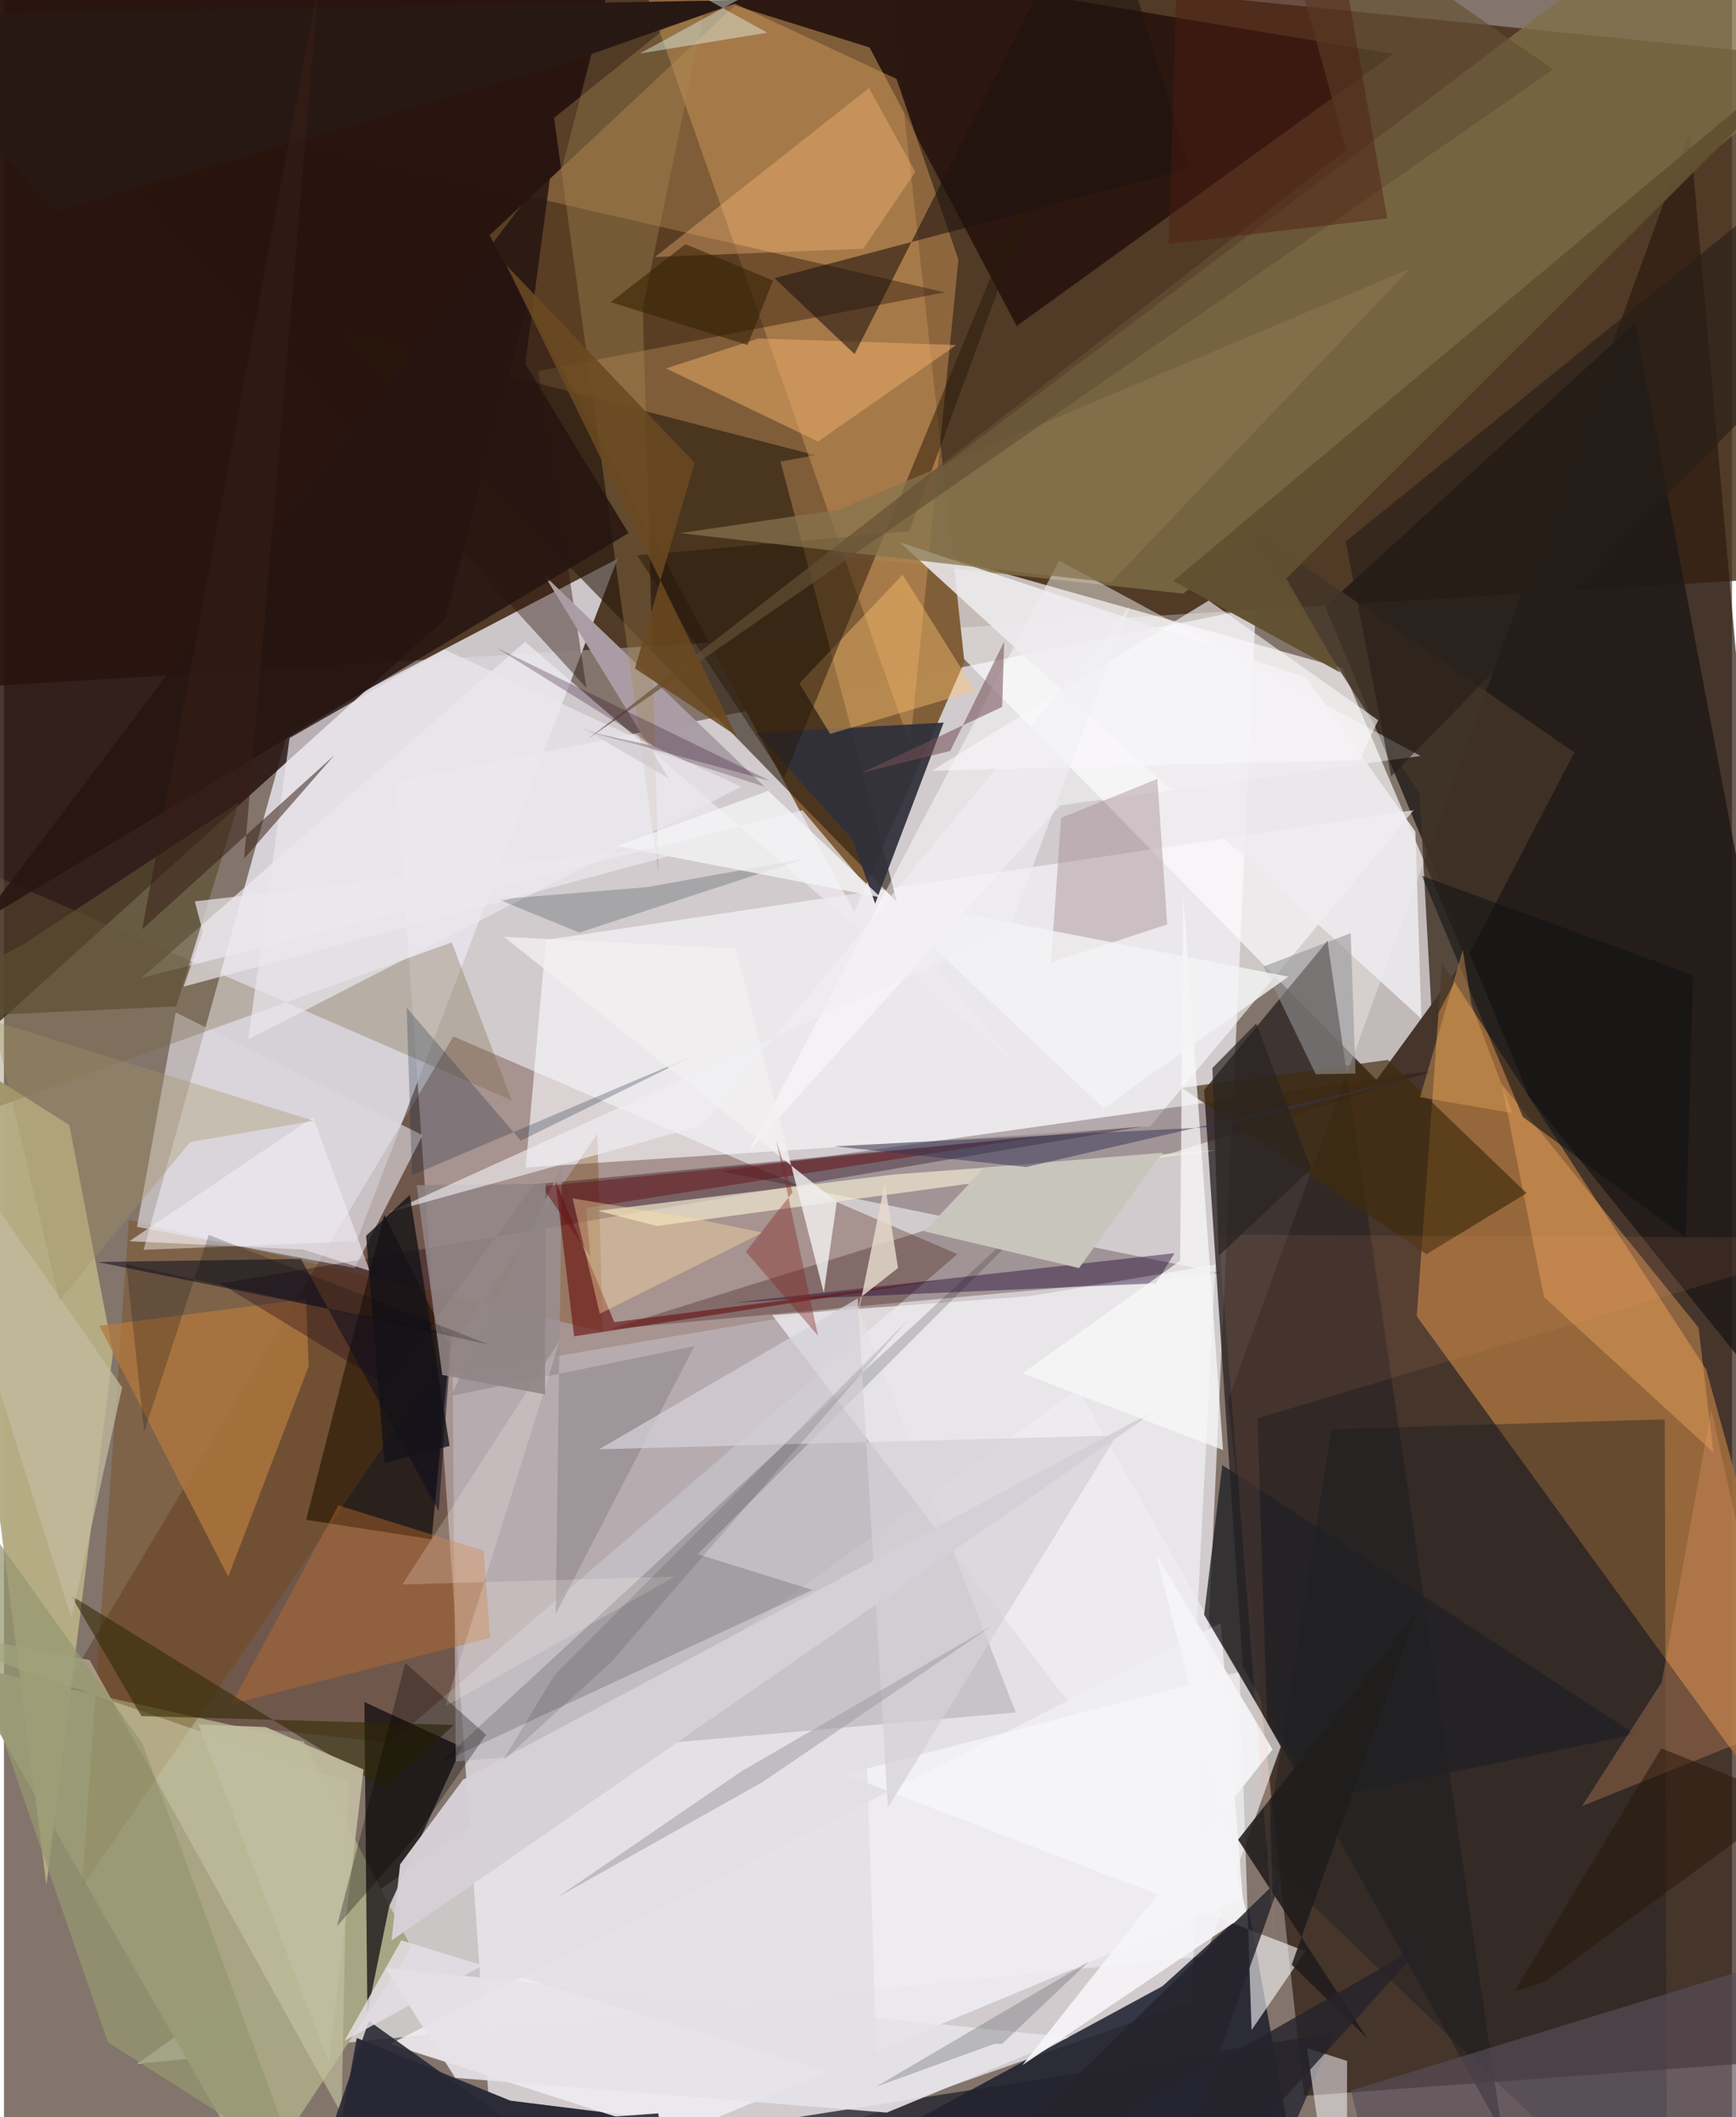 <svg xmlns="http://www.w3.org/2000/svg" width="228" height="278" viewBox="0 0 836 1024"><path fill="#83756b" d="M0 0h836v1024H0z"/><path fill="#e5e1e7" fill-opacity=".8" d="M239.464 1086l334.993-117.981 31.148-674.064-415.65 84.208z"/><path fill="#452d17" fill-opacity=".812" d="M898 30.236l-21.905 248.366L-62 335.154-16.28-62z"/><path fill="#2c1c11" fill-opacity=".706" d="M592.154 677.245l223.367-613.67L898 993.963l-269.022 19.727z"/><path fill="#e9e5ee" fill-opacity=".816" d="M137.424 353.488L67.556 604.49l103.06-4.113 126.228-330.13z"/><path fill="#fdfcff" fill-opacity=".671" d="M663.981 522.334l-262.835-268.27 246.351 69.191 59.436 140.182z"/><path fill="#210d0a" fill-opacity=".82" d="M-58.113 544.602L213.68 299.087 306.978-62-45.594 4.34z"/><path fill="#805e39" fill-opacity=".996" d="M464.657 320.138L411.34 440.973 234.944 113.768 422.712-62z"/><path fill="#481100" fill-opacity=".302" d="M187.022 842.956L24.137 825.142l193.29-323.867L461.25 606.568z"/><path fill="#a16e3c" fill-opacity=".871" d="M823.487 662.346L898 932.048 683.467 636.611l12.259-170.889z"/><path fill="#ebeaed" fill-opacity=".686" d="M617.702 844.746l-36.378 101.376-516.815 52.084 455.123-326.333z"/><path fill="#202230" fill-opacity=".871" d="M378.163 1059.44l182.298-98.802 41.654-37.709 23.692 131.937z"/><path fill="#1d1816" fill-opacity=".804" d="M737.905 530.537l-98.71-237.156L789.02 156.318 898 729.681z"/><path fill="#806f48" fill-opacity=".792" d="M570.52 287.14L898 13.932 792.966-30.561l-395.12 298.744z"/><path fill="#2e2726" fill-opacity=".808" d="M580.59 527.217l59.666-72.055 84.53 576.208-125.468-225.278z"/><path fill="#a8a585" fill-opacity=".988" d="M197.13 941.922l-74.84 112.982-143.526-249.917 166.25 37.237z"/><path fill="#fbfafd" fill-opacity=".616" d="M554.408 544.862l127.575-153.01-419.777 62.746-9.808 110.096z"/><path fill="#281a0e" fill-opacity=".596" d="M432.086 436.411l-269.138-275.7 229.604 59.459-16.897 3.076z"/><path fill="#240007" fill-opacity=".271" d="M692.76 517.661l-345.691 48.842 241.46 49.25-295.782 27.155z"/><path fill="#2c2c39" d="M152.658 1086l314.485-42.376-222.172-27.61-74.3-30.309z"/><path fill="#b5ad85" fill-opacity=".988" d="M52.71 654.25L20.54 911.64l-51.892-407.356 62.986 39.878z"/><path fill="#090607" fill-opacity=".675" d="M206.885 744.523l-60.703-9.431L183.988 587.5l31.785 63.704z"/><path fill="#2c1811" fill-opacity=".992" d="M672.131 26.1L146.63-62l272.153 84.951 71.154 134.74z"/><path fill="#0e0a0d" fill-opacity=".725" d="M174.381 823.21l47.179 21.775-35.18 76.963-10.577 51.749z"/><path fill="#d3995b" fill-opacity=".463" d="M461.74 125.631L431.8 38.164 304.414-21.129l133.985 381.49z"/><path fill="#bdb7bd" fill-opacity=".706" d="M412.673 631.309l76.83 196.956-270.917 23.73-1.54-187.56z"/><path fill="#efedf1" fill-opacity=".894" d="M588.616 785.038L186.724 988.659l137.495 44.156 275.12-114.669z"/><path fill="#edeaf1" fill-opacity=".714" d="M252.12 310.394L491.952 516.88 386.306 391.888 66.57 472.946z"/><path fill="#744000" fill-opacity=".322" d="M287.046 548.33l2.62 95.634-229.273-53.859-22.752 322.952z"/><path fill="#efeef1" fill-opacity=".773" d="M371.708 636.09l199.58 260.754 14.771-285.188-90.175 15.297z"/><path fill="#17191e" fill-opacity=".373" d="M642.2 691.244l-32.711 207.51L804.523 1086l-1.072-399.536z"/><path fill="#29140b" fill-opacity=".424" d="M258.408 179.48l196.706-38.098L14.737 39.823l267.03 292.931z"/><path fill="#30303a" fill-opacity=".929" d="M454.603 349.492l-90.478 4.94 46.436 51.66 10.898 30.972z"/><path fill="#dcd8dd" fill-opacity=".663" d="M64.364 593.376l18.729-103.677 119.44 59.349-32.808 64.274z"/><path fill="#423427" fill-opacity=".847" d="M600.948 254.232L759.705 363.91 690.99 495.673l-6.148-111.6z"/><path fill="#050600" fill-opacity=".165" d="M335.64 751.71l55.495 17.295-180.46 83.846 314.27-290.242z"/><path fill="#fff" fill-opacity=".455" d="M510.518 271.197l174.79 94.441-174.289 23.88-150.362 166.871z"/><path fill="#eeecef" fill-opacity=".859" d="M685.664 492.655l-2.846-90.442-53.016-74.608-196.494-65.368z"/><path fill="#fafafb" fill-opacity=".592" d="M597.727 808.6l-191.116 49.578 223.032 85.558-26.081 38.135z"/><path fill="#b3793e" fill-opacity=".753" d="M146.14 628.317l-99.974 12.931 62.346 121.35 38.92-101.777z"/><path fill="#212124" fill-opacity=".784" d="M633.601 870.975l-53-89.966 8.802-72.39 199.724 130.195z"/><path fill="#210516" fill-opacity=".345" d="M104.744 620.843l447.026-76.156-295.48 28.176-70.541 97.382z"/><path fill="#aa9da5" fill-opacity=".996" d="M368.012 380.525L261.438 278.288l60.168 98.155-42.199-24.583z"/><path fill="#746540" fill-opacity=".318" d="M245.649 532.243l-29.015-76.467-246.51 89.279L-62 398.572z"/><path fill="#d6d0d7" fill-opacity=".969" d="M558.506 681.356L187.499 938.543l4.159-36.846 30.402-40.918z"/><path fill="#f3a961" fill-opacity=".408" d="M724.582 524.33l95.21 117.754 7.196 60.37-81.93-75.075z"/><path fill="#412c0d" fill-opacity=".671" d="M569.8 526.134l99.733-13.49 67.06 64.448-48.463 29.546z"/><path fill="#f1e9cf" fill-opacity=".69" d="M430.443 568.065l-143.03 17.553 28.378 7.355 270.487-36.65z"/><path fill="#242430" fill-opacity=".784" d="M598.431 1086l-171.401-3.24-47.407-58.073 264.254-41.465z"/><path fill="#fec370" fill-opacity=".42" d="M434.78 278.015l35.09 56.072-70.196 20.888-14.88-24.441z"/><path fill="#c5c3a1" fill-opacity=".631" d="M163.325 1022.46L41.462 802.932-62 783.315l228.496 78.76z"/><path fill="#a98b52" fill-opacity=".365" d="M266.112 57.033l50.542 365.19-7.591-273.462L340.61-2.906z"/><path fill="#9e838b" fill-opacity=".4" d="M506.514 465.57l56.24-18.47-4.79-70.383-46.528 18.868z"/><path fill="#eaab69" fill-opacity=".529" d="M460.722 166.871l-95.628-3.191-44.8 14.505 73.534 35.37z"/><path fill="#281a09" fill-opacity=".494" d="M377.31 376.291l-71.003-107.688 131.653-11.626 92.591-251.7z"/><path fill="#5c4f31" fill-opacity=".678" d="M-60.15 493.37l143.532-6.617 30.276-98.686L9.491 456.656z"/><path fill="#fcf9ff" fill-opacity=".525" d="M649.582 1086l-13.202-53.881-6.022-41.53 19.4 6.225z"/><path fill="#bf6e2d" fill-opacity=".42" d="M235.197 792.178l-3.162-42.172-70.237-21.926-51.718 96.085z"/><path fill="#201d1d" fill-opacity=".882" d="M597.039 889.798l86.665-110.2-60.735 170.684 36.655 35.713z"/><path fill="#f09f6c" fill-opacity=".278" d="M825.994 681.661l33.954 153.074-96.518 38.786L802 813.588z"/><path fill="#2f2804" fill-opacity=".573" d="M66.51 830.015l151.15 4.282-33.43 30.876-151.754-93.447z"/><path fill="#210532" fill-opacity=".427" d="M352.143 630.192l214.145-24.08-9.005 14.584-180.16 7.903z"/><path fill="#ffbb7c" fill-opacity=".357" d="M314.945 124.3l100.803-3.98 25.16-37.177-22.426-40.586z"/><path fill="#1f2f44" fill-opacity=".282" d="M197.405 568.42l136.89-58.14-84.264 41.418-55.215-64.287z"/><path fill="#eae6ec" fill-opacity=".698" d="M213.002 314.11l-74.826 42.86-20.015 145.78 238.43-122.265z"/><path fill="#1f130e" fill-opacity=".573" d="M573.513 81.555L529.804-62 411.506 171.25l-38.754-36.685z"/><path fill="#261511" fill-opacity=".851" d="M265.013 79.851L-11.656 446.15l313.78-188.305-49.95-81.951z"/><path fill="#9a9193" fill-opacity=".8" d="M216.294 675.153l117.717-24.08L266.91 780.59l3.065-216.935z"/><path fill="#0e0d1e" fill-opacity=".549" d="M216.67 645.02l-6.353 85.842-66.655-121.956-98.5 1.475z"/><path fill="#d5d0d7" fill-opacity=".733" d="M538.312 694.278L427.633 874.234l-14.618-246.238-125.076 72.96z"/><path fill="#584e5a" fill-opacity=".647" d="M670.473 1086l182.226-49.504 30.292-96.248-231.407 70.862z"/><path fill="#87734d" fill-opacity=".729" d="M535.421 281.76l144.85-151.837-276.483 116.622-76.567 11.299z"/><path fill="#272834" fill-opacity=".886" d="M157.071 1033.783l159.448-11.632L328.308 1086 176.534 977.445z"/><path fill="#fafafa" fill-opacity=".729" d="M589.742 701.311l-96.977-37.147 76.23-54.381 1.506-176.164z"/><path fill="#959871" fill-opacity=".725" d="M50.303 987.729l91.183 58.084-74.58-202.705L-62 662.725z"/><path fill="#e6e3e9" fill-opacity=".902" d="M184.465 951.81l33.856 53.16 208.763 16.816 88.103-36.4z"/><path fill="#6a1413" fill-opacity=".635" d="M454.186 618.982l-158.941 20.504-28.39-68.12 8.97 74.975z"/><path fill="#122527" fill-opacity=".22" d="M387.703 415.281l-76.742 13.805-71.875 5.895 39.218 16.076z"/><path fill="#959496" fill-opacity=".58" d="M651.52 451.349l-42.129 16.1 25.211 52.133 19.226-.362z"/><path fill="#c8c6bc" fill-opacity=".996" d="M474.427 564.65l85.99-7.103-40.345 55.776-74.776-17.758z"/><path fill="#e7dbce" fill-opacity=".816" d="M432.522 613.286l-6.4-40.87-19.941 97.522 8.323-42.534z"/><path fill="#f5f4f6" fill-opacity=".925" d="M492.641 998.868l108.651-73.167-43.866-173.908 56.277 94.314z"/><path fill="#615031" fill-opacity=".961" d="M646.52 325.322l-80.84-44.34L898 2.86 620.369 279.845z"/><path fill="#26232b" fill-opacity=".808" d="M687.015 940.16L554.97 1086l63.342-178.523-178.231 173.549z"/><path fill="#681419" fill-opacity=".506" d="M283.653 607.738l-23.487-33.928 242.322-24.36-220.886 34.812z"/><path fill="#f1efef" fill-opacity=".816" d="M241.872 453.115l161.033 128.167-6.3 43.955-42.652-166.429z"/><path fill="#ffe3a6" fill-opacity=".38" d="M336.484 589.843l-61.433-10.258 13.2 55.818 78.74-39.252z"/><path fill="#645034" fill-opacity=".671" d="M649.397 72.48L612.167-62l137.295 95.628-467.02 323.83z"/><path fill="#f4f3f5" fill-opacity=".8" d="M621.387 472.362l-89.422 63.645L369.75 382.502l-73.377 26.746z"/><path fill="#353756" fill-opacity=".506" d="M401.68 554.39l92.73 10.07 196.616-45.443-101.258 25.814z"/><path fill="#281814" d="M-62 7.765L358.6.005 270.272 31.01 24.704 102.18z"/><path fill="#a19ca6" fill-opacity=".537" d="M367.013 861.899l110.894-75.48-121.039 70.257-89.193 61.031z"/><path fill="#e7fdf6" fill-opacity=".416" d="M307.556 25.903L468.736-62l-194.04 25.516 94.587 52.29z"/><path fill="#121416" fill-opacity=".588" d="M685.97 423.59l131.205 48.045-3.552 127.14-78.85-58.588z"/><path fill="#c1bc9f" fill-opacity=".929" d="M94.093 834.045l63.071 163.443 16.786-141.647-47.386-20.516z"/><path fill="#f3edf4" fill-opacity=".573" d="M60.701 600.321l88.84-59.905 27.4 74.272-32.116-10.338z"/><path fill="#fff1ef" fill-opacity=".216" d="M213.491 825.275l55.432-176.95-76.176 118.036 131.77-3.808z"/><path fill="#f8f7f9" fill-opacity=".62" d="M655.782 367.603L448.86 372.79l133.922-82.327 82.029 57.89z"/><path fill="#290220" fill-opacity=".263" d="M314.467 360.757l-29.433-6.237 85.577 23.164-132.614-64.53z"/><path fill="#744f57" fill-opacity=".553" d="M483.877 310.3l-26.088 52.9-42.814 10.572 67.94-31.875z"/><path fill="#251e17" fill-opacity=".62" d="M671.075 375.447L850.952 192.2l2.285-95.343-204.13 165.03z"/><path fill="#66686c" fill-opacity=".341" d="M482.88 988.527l-3.825.057-57.32 20.771 103.12-60.653z"/><path fill="#908586" fill-opacity=".882" d="M212.03 665.022l49.735 9.424.289-101.836-62.377.655z"/><path fill="#040001" fill-opacity=".294" d="M161.1 931.659l33.015-127.368 39.124 34.715-34.39 49.597z"/><path fill="#ffa778" fill-opacity=".094" d="M614.571 940.472l-8.167-254.515L898 598.827l-310.358-1.623z"/><path fill="#ece9ed" fill-opacity=".678" d="M354.47 405.292L86.927 477.206l9.25-26.593-3.85-14.648z"/><path fill="#6b4921" fill-opacity=".863" d="M334.092 223.792l-28.834 99.504 49.089 32.594-111.275-227.613z"/><path fill="#c3bb9e" fill-opacity=".745" d="M32.615 782.533l24.558-111.498-77.805-112.064L-62 483.353z"/><path fill="#a59466" fill-opacity=".349" d="M-5.265 493.763l155.134 48.348-59.745 10.254-63.299 76.69z"/><path fill="#f0eff3" fill-opacity=".62" d="M186.23 586.332l151.238-41.856 207.19-251.13-58.596 156.816z"/><path fill="#832320" fill-opacity=".384" d="M373.577 551.527l7.955 25.14-22.576 28.755 34.846 40.629z"/><path fill="#371f18" fill-opacity=".533" d="M66.848 449.487l93.006-84.24-43.654 50.007L152.396-9.364z"/><path fill="#131708" fill-opacity=".125" d="M241.247 851.75l24.938-41.376 170.804-171.611L294.037 803.59z"/><path fill="#e3dfe5" fill-opacity=".839" d="M417.361 849.694l5.36 159.905-230.486-71.117-27.468 48.515z"/><path fill="#eaab5d" fill-opacity=".38" d="M709.895 485.635l-4.155-26.078-20.66 71.121 44.658 7.691z"/><path fill="#4d1c10" fill-opacity=".443" d="M563.54 117.91l105.643-12.273L640-62 567.206-3.652z"/><path fill="#292421" fill-opacity=".71" d="M584.612 516.553l21.171-21.536 26.611 70.27-44.691 42.128z"/><path fill="#342000" fill-opacity=".549" d="M371.995 135.673l-12.243 31.218-66.168-20.754 36.1-28.045z"/><path fill="#151419" fill-opacity=".796" d="M184.07 707.63l31.506-8.291-19.248-121.417-21.128 19.77z"/><path fill="#000512" fill-opacity=".216" d="M67.868 692.44l31.199-95.168L234.88 650.41 59.17 611.464z"/><path fill="#28180a" fill-opacity=".549" d="M730.846 963.07l70.94-117.452 62.936 25.285L744.75 958.83z"/></svg>